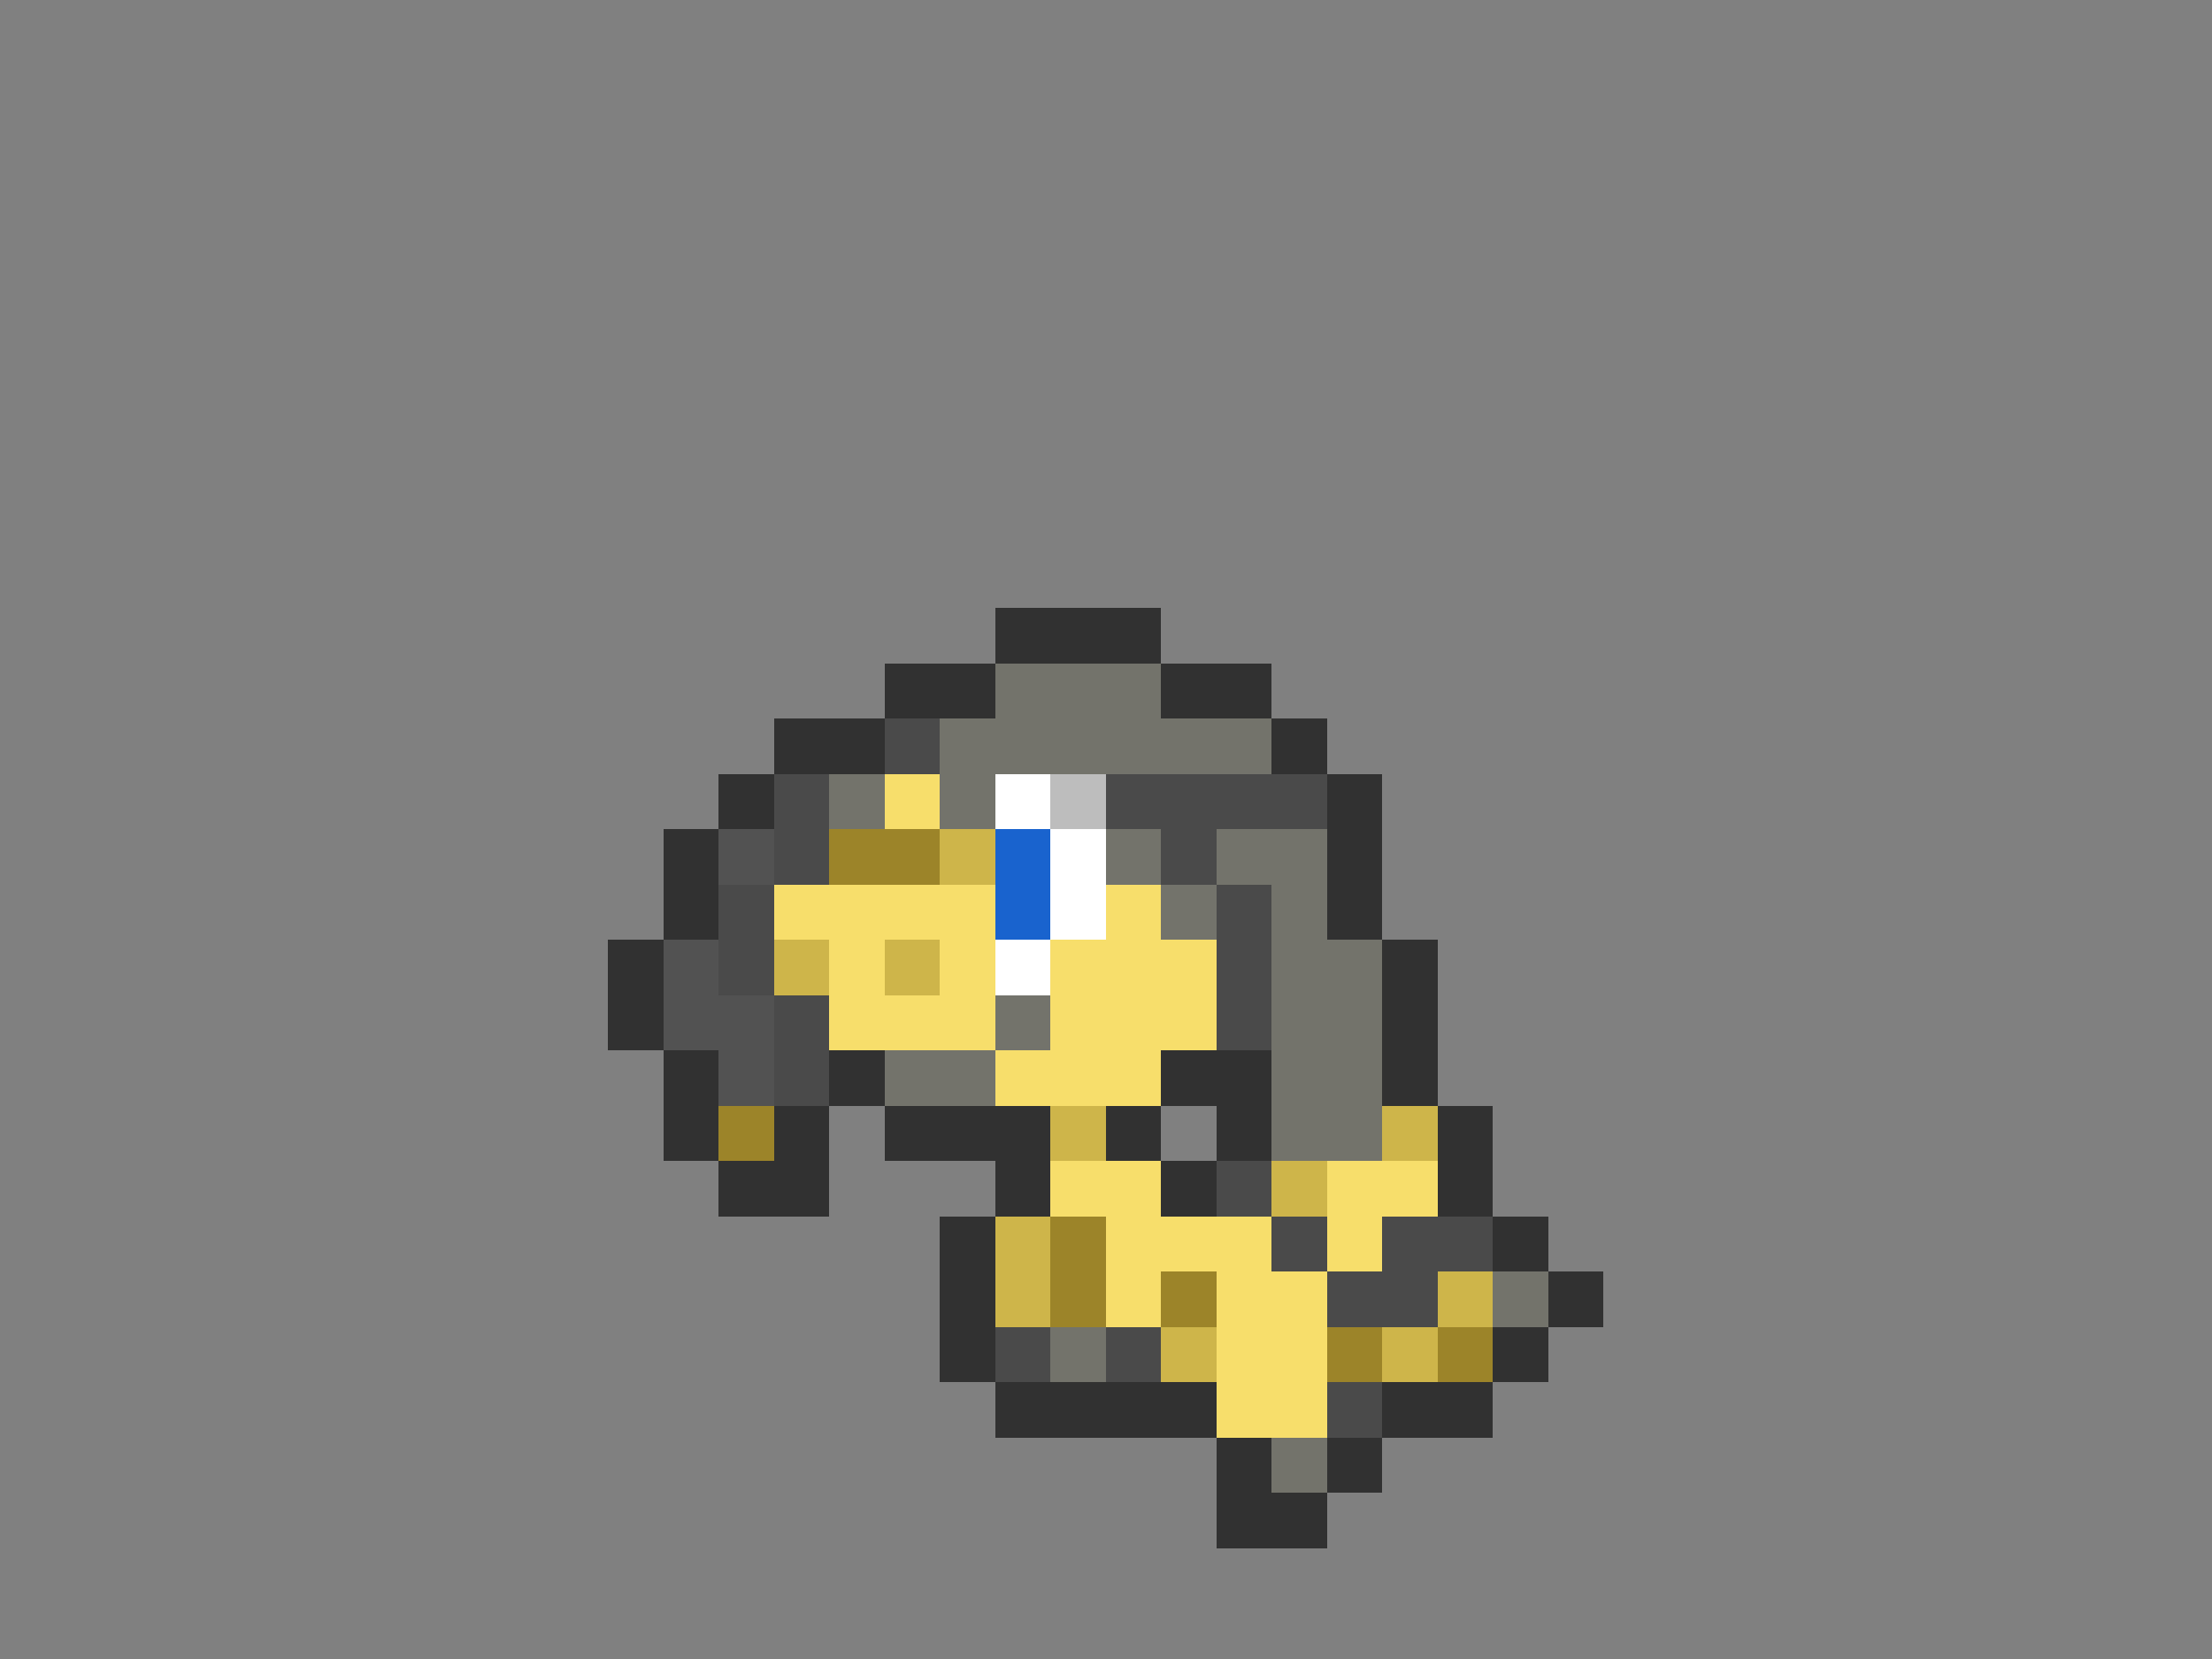 <svg xmlns="http://www.w3.org/2000/svg" viewBox="0 -0.5 40 30" shape-rendering="crispEdges">
<rect x="0" y="-0.5" width="40" height="30" fill="#808080" stroke="none"/>
<path stroke="#313131" d="M18 11h3M16 12h2M21 12h2M14 13h2M23 13h1M13 14h1M24 14h1M12 15h1M24 15h1M12 16h1M24 16h1M11 17h1M25 17h1M11 18h1M25 18h1M12 19h1M15 19h1M21 19h2M25 19h1M12 20h1M14 20h1M16 20h3M20 20h1M22 20h1M26 20h1M13 21h2M18 21h1M21 21h1M26 21h1M17 22h1M27 22h1M17 23h1M28 23h1M17 24h1M27 24h1M18 25h4M25 25h2M22 26h1M24 26h1M22 27h2" />
<path stroke="#73736b" d="M18 12h3M17 13h6M15 14h1M17 14h1M20 15h1M22 15h2M21 16h1M23 16h1M23 17h2M18 18h1M23 18h2M16 19h2M23 19h2M23 20h2M27 23h1M19 24h1M23 26h1" />
<path stroke="#4a4a4a" d="M16 13h1M14 14h1M20 14h4M14 15h1M21 15h1M13 16h1M22 16h1M13 17h1M22 17h1M14 18h1M22 18h1M14 19h1M22 21h1M23 22h1M25 22h2M24 23h2M18 24h1M20 24h1M24 25h1" />
<path stroke="#f7de6b" d="M16 14h1M14 16h4M20 16h1M15 17h1M17 17h1M19 17h3M15 18h3M19 18h3M18 19h3M19 21h2M24 21h2M20 22h3M24 22h1M20 23h1M22 23h2M22 24h2M22 25h2" />
<path stroke="#ffffff" d="M18 14h1M19 15h1M19 16h1M18 17h1" />
<path stroke="#bdbdbd" d="M19 14h1" />
<path stroke="#525252" d="M13 15h1M12 17h1M12 18h2M13 19h1" />
<path stroke="#9c8429" d="M15 15h2M13 20h1M19 22h1M19 23h1M21 23h1M24 24h1M26 24h1" />
<path stroke="#ceb54a" d="M17 15h1M14 17h1M16 17h1M19 20h1M25 20h1M23 21h1M18 22h1M18 23h1M26 23h1M21 24h1M25 24h1" />
<path stroke="#1963ce" d="M18 15h1M18 16h1" />
</svg>